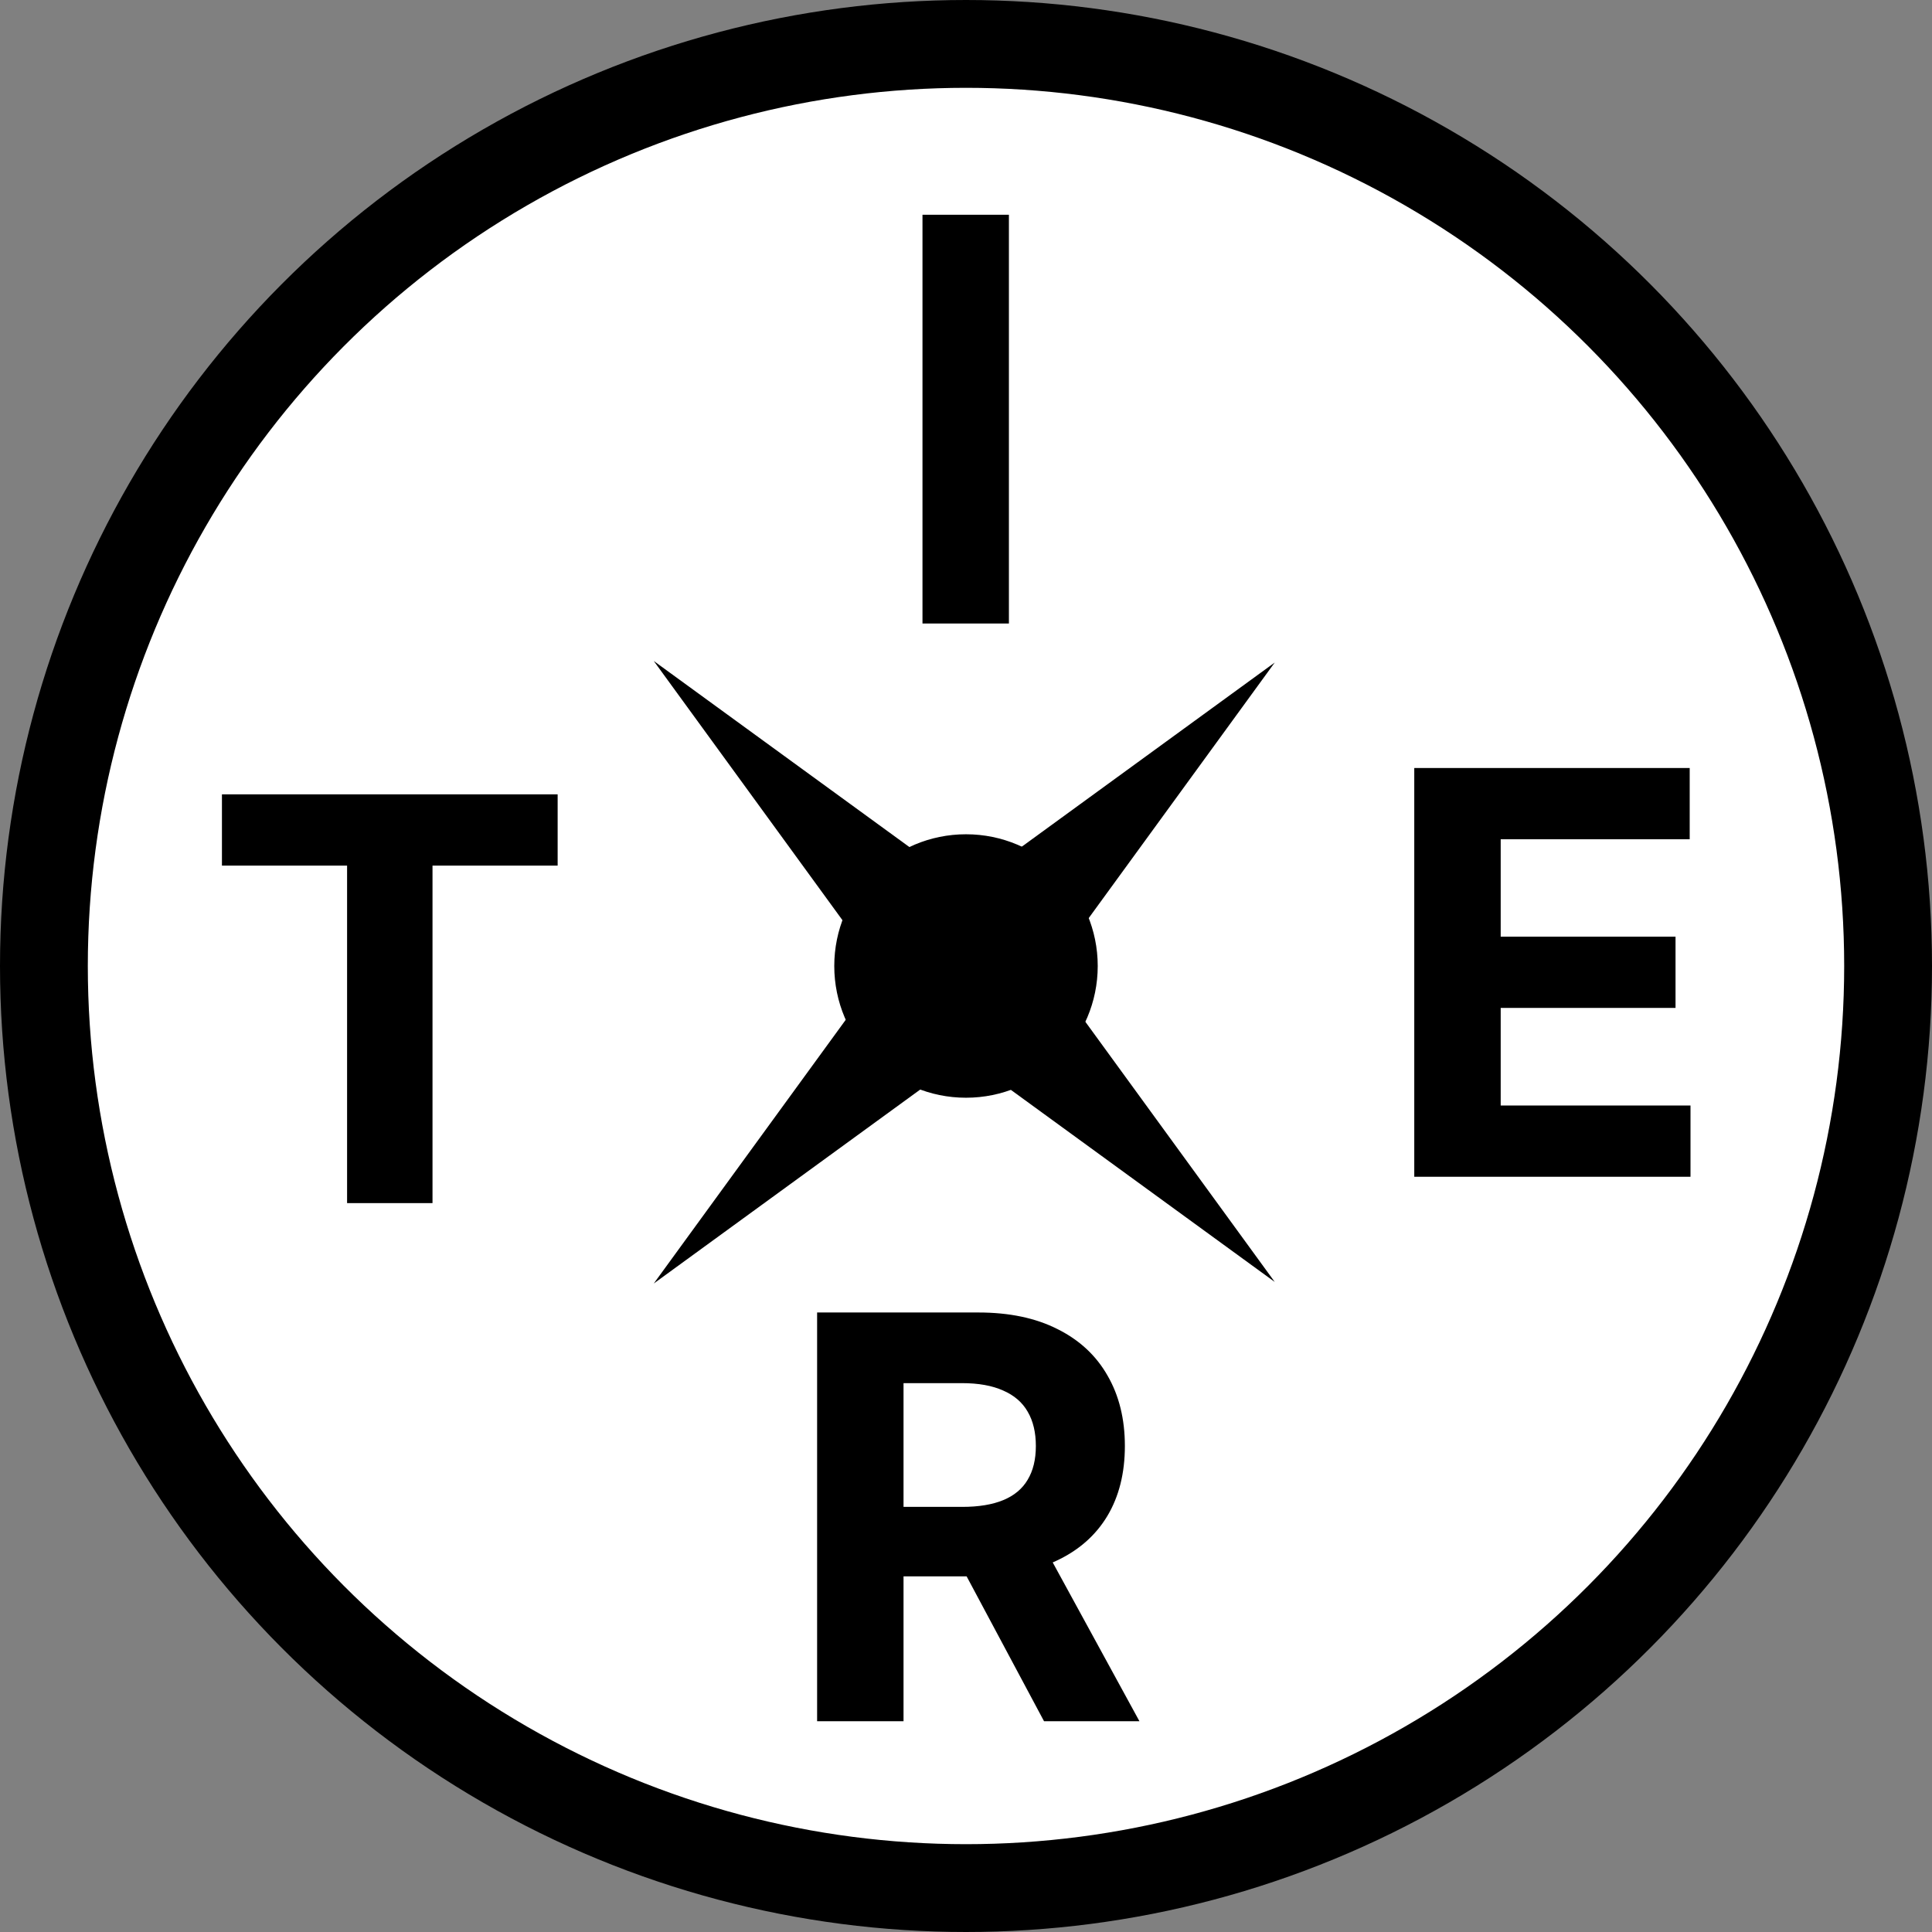 <svg width="220" height="220" viewBox="0 0 220 220" fill="none" xmlns="http://www.w3.org/2000/svg">
<rect x="0" y="0" width="220" height="220" fill="#808080" stroke="none"/>
<circle cx="110" cy="110" r="105" fill="white" stroke="black" stroke-width="10"/>
<path d="M25.273 98.568V90.454H63.5V98.568H49.25V137H39.523V98.568H25.273Z" fill="black"/>
<path d="M161.045 134V87.454H192.409V95.568H170.886V106.659H190.795V114.773H170.886V125.886H192.5V134H161.045Z" fill="black"/>
<path d="M93.046 196V149.455H111.409C114.924 149.455 117.924 150.083 120.409 151.341C122.909 152.583 124.811 154.348 126.114 156.636C127.432 158.909 128.091 161.583 128.091 164.659C128.091 167.75 127.424 170.409 126.091 172.636C124.758 174.848 122.826 176.545 120.295 177.727C117.78 178.909 114.735 179.5 111.159 179.5H98.864V171.591H109.568C111.447 171.591 113.008 171.333 114.25 170.818C115.492 170.303 116.417 169.53 117.023 168.5C117.644 167.47 117.955 166.189 117.955 164.659C117.955 163.114 117.644 161.811 117.023 160.75C116.417 159.689 115.485 158.886 114.227 158.341C112.985 157.78 111.417 157.5 109.523 157.5H102.886V196H93.046ZM118.182 174.818L129.75 196H118.886L107.568 174.818H118.182Z" fill="black"/>
<path d="M114.886 24.454V71H105.045V24.454H114.886Z" fill="black"/>
<path d="M145.156 75.445L115.368 116.367L104.234 105.233L145.156 75.445Z" fill="black"/>
<path d="M74.445 146.156L104.234 105.233L115.368 116.367L74.445 146.156Z" fill="black"/>
<path d="M145.156 145.976L104.233 116.188L115.367 105.054L145.156 145.976Z" fill="black"/>
<path d="M74.445 75.266L115.368 105.054L104.233 116.188L74.445 75.266Z" fill="black"/>
<circle cx="110" cy="110" r="12.5" fill="black" stroke="black" stroke-width="5"/>
</svg>

